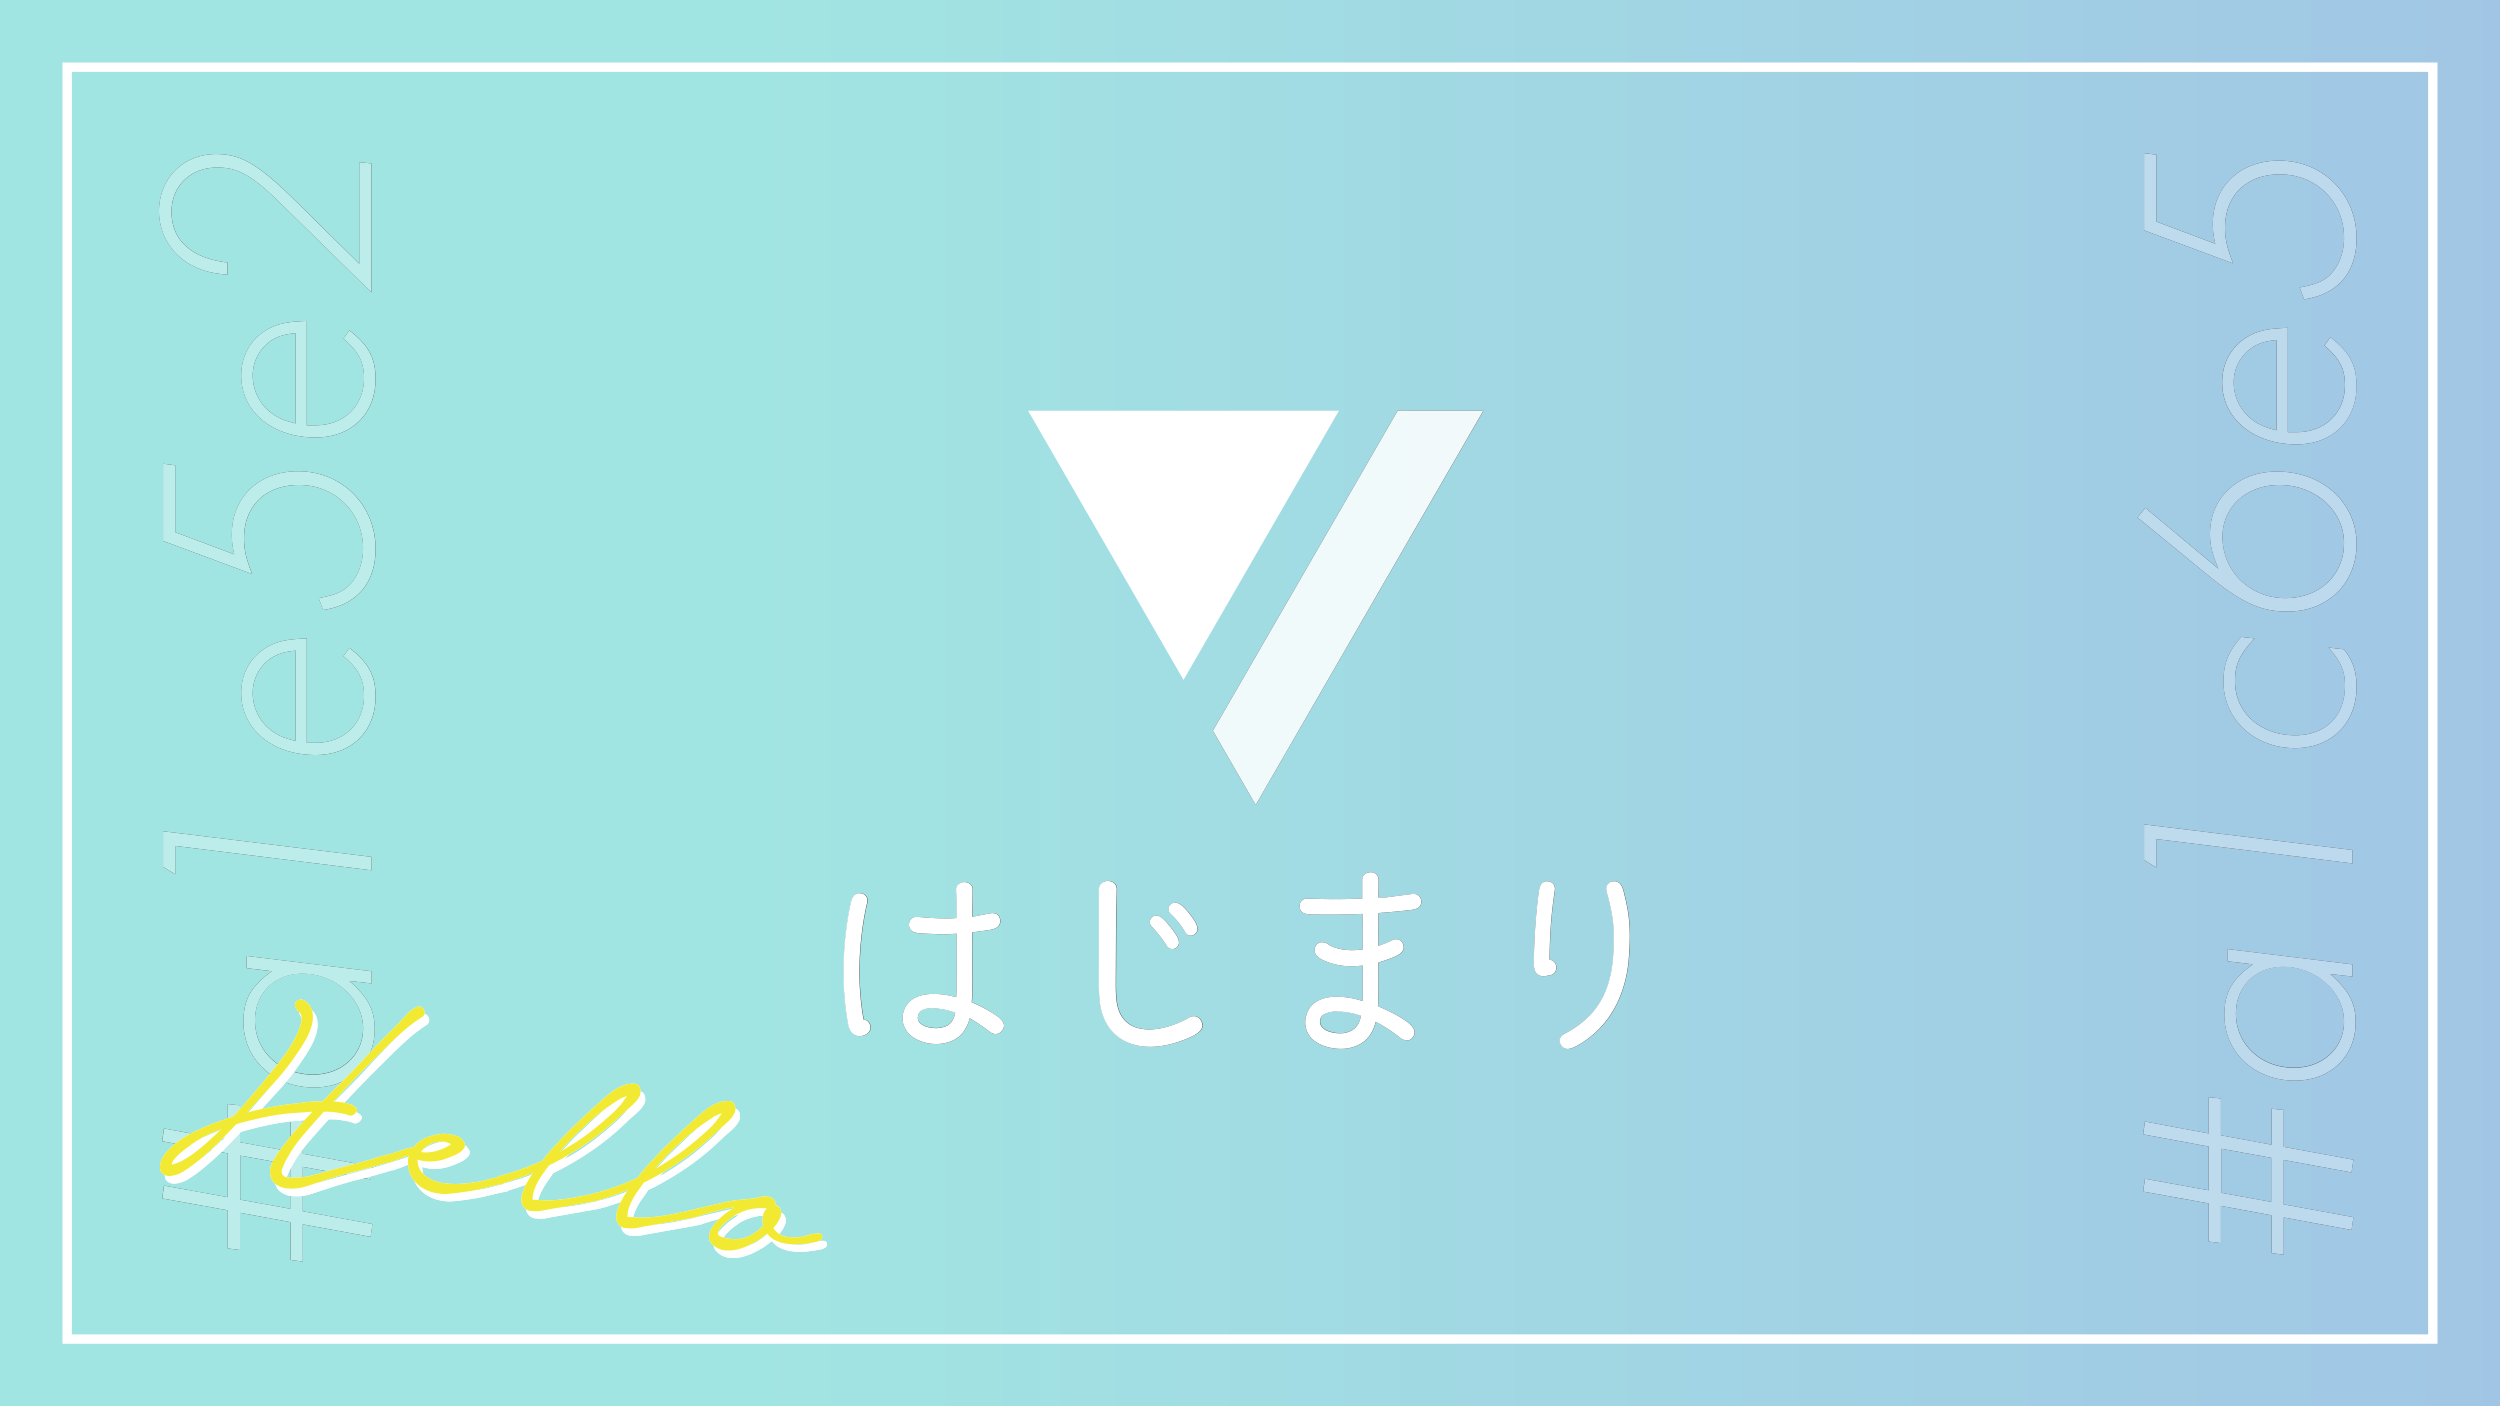 <svg xmlns="http://www.w3.org/2000/svg" xmlns:xlink="http://www.w3.org/1999/xlink" viewBox="0 0 1600 900"><rect x="0" y="0" width="1600" height="900" fill="#333333" stroke="none"/><defs><linearGradient id="b" x2="1" gradientTransform="matrix(1600 0 0 -1600 0 450)" gradientUnits="userSpaceOnUse"><stop offset="0" stop-color="#a1e5e2"/><stop offset=".3" stop-color="#a1e5e2"/><stop offset="1" stop-color="#a1c6e5"/></linearGradient><linearGradient id="a" x2="1" gradientTransform="matrix(1600 0 0 -1600 0 453)" gradientUnits="userSpaceOnUse"><stop offset="0" stop-color="#bdedeb"/><stop offset=".3" stop-color="#bdedeb"/><stop offset="1" stop-color="#bdd7ed"/></linearGradient><linearGradient id="c" x2="1" gradientTransform="matrix(1600 0 0 -1600 0 389.02)" gradientUnits="userSpaceOnUse"><stop offset="0" stop-color="#f1fbfb"/><stop offset=".3" stop-color="#f1fbfb"/><stop offset="1" stop-color="#f1f7fb"/></linearGradient><linearGradient id="d" gradientTransform="matrix(1600 0 0 -1600 0 450.5)" xlink:href="#a"/><linearGradient id="e" x2="1" gradientTransform="matrix(1600 0 0 -1600 0 614.78)" gradientUnits="userSpaceOnUse"><stop offset="0" stop-color="#fff"/><stop offset=".3" stop-color="#fff"/><stop offset="1" stop-color="#fff"/></linearGradient></defs><title>1</title><path fill="url(#b)" d="M153.75 739.6v28.2l32 5.8v-28.2l-32-5.8m1267.82-4.4v28.2l32 5.8V741l-32-5.8M855.8 647.26h-1.3a18.15 18.15 0 0 0-6.49 1.55 5.43 5.43 0 0 0-2.12 8 10.26 10.26 0 0 0 5.23 3.39 21.06 21.06 0 0 0 6.5 1 14.41 14.41 0 0 0 7.9-2c3.53-2.26 4.8-5.37 5.51-9.18a47.37 47.37 0 0 0-15.23-2.85m-259.25-2c-4.3 0-7.86 1.06-8.78 4.09-1.28 4 1 6.07 4.51 7.49a19.08 19.08 0 0 0 6.59 1.13 16.36 16.36 0 0 0 7-1.42c3.39-1.69 4.8-4.94 5.51-8.47a48.23 48.23 0 0 0-14.8-2.82m-403-22.11c-17.8 0-30.4 12.4-30.4 30 0 19.6 16 34.6 37.2 34.6 18.4 0 32-12.6 32-29.6 0-18.8-18-35-38.8-35m1267.82-4.4c-17.8 0-30.4 12.4-30.4 30 0 19.6 16 34.6 37.2 34.6 18.4 0 32-12.6 32-29.6 0-18.8-18-35-38.8-35M189.15 416.4c-7.4.8-11 2-15 4.4a26.75 26.75 0 0 0-12.4 22.8 30 30 0 0 0 11 23.2c4.6 3.6 8.4 5.4 16.4 7.4v-57.8m1269.62-106c-21 0-36.39 14-36.39 33.2 0 22 17.59 39.2 40.19 39.2 22 0 37.6-14.8 37.6-35.2 0-20.8-18.4-37.2-41.4-37.2m-1.8-92.8c-7.4.8-11 2-15 4.4a26.75 26.75 0 0 0-12.4 22.8 30 30 0 0 0 11 23.2c4.6 3.6 8.4 5.4 16.4 7.4v-57.8m-1267.82-4.4c-7.4.8-11 2-15 4.4a26.75 26.75 0 0 0-12.4 22.8 30 30 0 0 0 11 23.2c4.6 3.6 8.4 5.4 16.4 7.4v-57.8m-43.4 516.6v-23.2l7.8.8V731l32.4 6v-23l7.8.8v23.6l44.6 8.2-1.2 8.2-43.4-8v28.4l44.6 8.2-1.2 8.2-43.4-8v23.8l-7.8-1v-24.2l-32.4-6V800l-7.8-1v-24.4l-42-7.6 1.2-8.2 40.8 7.4v-28l-42-7.8 1.2-8.2 40.8 7.6m1267.82-4.4v-23.2l7.81.8v23.6l32.39 6v-23l7.8.8V734l44.6 8.2-1.2 8.2-43.4-8v28.4l44.6 8.2-1.2 8.2-43.4-8V803l-7.8-1v-24.2l-32.39-6v23.8l-7.81-1v-24.4l-42-7.6 1.2-8.2 40.79 7.4v-28l-42-7.8 1.2-8.2 40.79 7.6M201 696c-25.8 0-45.2-18-45.2-42 0-14.2 4.8-22.8 18.2-32.4l-16.2-2v-7.8l80 9.8v7.8l-14.2-1.6c12.2 10.8 16.2 18.6 16.2 31 0 21.8-16.2 37.2-38.8 37.2m1267.82-4.4c-25.8 0-45.2-18-45.2-42 0-14.2 4.8-22.8 18.2-32.4l-16.2-2v-7.8l80 9.8v7.8l-14.2-1.6c12.2 10.8 16.2 18.6 16.2 31 0 21.8-16.2 37.2-38.8 37.2m-718.58-84.2a4.13 4.13 0 0 1-3.62-2.19 77 77 0 0 0-9.32-12c-2-2.12-1.69-4.37-.14-5.93a4.17 4.17 0 0 1 3-1.33c3 0 6.13 3.75 8.9 7.26 4.38 5.51 7.91 10.45 3.53 13.56a4.71 4.71 0 0 1-2.31.64m11.87-8.58a4.13 4.13 0 0 1-3.63-2.37 49.66 49.66 0 0 0-9-11.3c-2.12-2-2-4.23-.57-5.93a4.37 4.37 0 0 1 3.23-1.55c3.2 0 6.62 3.79 9.34 7.34 4.09 5.09 7.34 10.45 2.68 13.28a4.26 4.26 0 0 1-2 .53m-212 64.32c-4.26 0-6.55-3.89-7.21-7.52-6.07-32.91-1.27-63.41 1.13-75.27.76-3.78 1.74-8.69 6.07-8.69a7.28 7.28 0 0 1 1.7.22c2.54.57 4 3 3.25 6.07-.15.43-9.32 36.15-2.26 74.56 4.94.42 6.07 7.34 1.41 9.6a9.64 9.64 0 0 1-4.09 1m55.34-75.32c2.34 0 4.66-.07 6.78-.26.14-11.3.14-6.64-.28-17.94-.07-3.41 2.61-5.06 5.29-5.06s5.3 1.62 5.3 4.78c0 7.48-.28 17.37-.28 17.37 2.12-.28 8.9-1.7 11.3-2.12a8.6 8.6 0 0 1 1.63-.17c2.66 0 4.51 1.47 4.86 3.84 1.13 6.21-5.51 6.78-9.6 7.34l-8.19 1.13c-.14 22.17.42 35.16-.28 44.77A90.14 90.14 0 0 1 636.2 649c3.39 2.12 9.46 6.35 4.52 11.3a4.66 4.66 0 0 1-3.44 1.5 6.37 6.37 0 0 1-3.76-1.36 124.74 124.74 0 0 0-12.85-8.76c-1.56 5.93-4.95 11.58-10.74 14.26a26.09 26.09 0 0 1-10.81 2.26 28 28 0 0 1-10.37-2c-9.74-3.82-12.7-12.29-10.3-19.21 2.69-8.17 10.65-10.86 19.21-10.86a55 55 0 0 1 14.39 2.11c.28-6.36.43-16.81.14-40.67-2.74.24-5.64.33-8.52.33-3.93 0-7.82-.17-11.25-.33-4.94-.28-11.29-.14-10.59-6.64a4.82 4.82 0 0 1 5.06-4.1h.31c2.07.11 10.28 1 18.21 1m382.41 36.94c-5.66 0-6.21-5.3-6.09-9.1a391.55 391.55 0 0 1 2.83-42.37c.53-4 .81-9.24 5.69-9.24a6.32 6.32 0 0 1 .94.07c2.69.42 4.38 2.54 4 5.64-2.12 14.41-3.11 24.57-3.39 44.48 5.5.43 5.93 8.9.42 9.89l-2.26.42a11.74 11.74 0 0 1-2.1.21m15.53 46.54c-1.77 0-3.35-.82-4.53-3.12s-.57-4.94 2.68-6.63c18.08-9.46 29-23.59 30.92-48.58 1.28-17.22.43-26.12-4.09-42.36-.85-3.11.56-5.65 3.25-6.35a7.34 7.34 0 0 1 1.77-.24c4.67 0 5.66 5.55 6.42 8.71 3.53 14.12 4.09 24.43 2.68 41.51-2 22.31-11.86 42.79-31.91 54.37-2.38 1.34-4.93 2.69-7.19 2.69m-267.1-1.36a38.7 38.7 0 0 1-4-.2c-15.25-1.56-26.55-11.3-28.38-29.52-.57-6.35-.57-12.14-.43-26.26V569.2c0-3.6 2.9-5.4 5.78-5.4s5.73 1.8 5.66 5.4c-.56 29.09-.42 18.21-.56 44.76 0 13.13-.29 19.35.28 25.13 1.13 12.71 7.91 18.79 18.64 19.63.81.07 1.62.11 2.45.11 9.2 0 19.55-4.09 25.51-7.59a6.33 6.33 0 0 1 3.13-.9 5 5 0 0 1 4.49 2.88c3.25 5.78-3.25 8.89-7.2 10.73-6.07 2.72-15.72 6-25.34 6m118.81-94.5c5.59 0 11.56-.11 16.81-.45v-11.87c0-3.25 2.62-4.88 5.23-4.88s5.22 1.63 5.22 4.88c0 4.23-.14 11.29-.14 11.29h4.24c2-.14 4-.56 17.65-2.26a6.44 6.44 0 0 1 .75 0 4.75 4.75 0 0 1 4.75 4.15c.57 5.65-5.08 5.93-9 6.35-4.8.57-12.29 1.27-18.36 1.7 0 3.1 0 6.92-.14 10.87 0 3.39.14 6.78.14 10.17a95.92 95.92 0 0 0 9-3.67 5.82 5.82 0 0 1 2.42-.56 4.5 4.5 0 0 1 4.21 2.81c2.26 5.37-3.1 7.49-6.77 9-3.25 1.27-6.36 2.26-8.9 3.11 0 11.58.14 20.76-.28 27.82 6.78 3.1 12.14 5.64 16.94 8.89 3.39 2.26 9.32 6.78 4.95 11.58a4.23 4.23 0 0 1-3.3 1.5 7.06 7.06 0 0 1-3.91-1.36 105.51 105.51 0 0 0-16.09-10.59c-1.7 6.64-4.66 11-9.46 14a25.19 25.19 0 0 1-13.09 3.38 31.93 31.93 0 0 1-9.81-1.57c-3.67-1.27-7.77-3.25-10.31-7.06-4.52-6.64-2.26-14.55 1-18.5 3.81-4.38 9.6-6.07 15.25-6.22H856a52.49 52.49 0 0 1 16 2.69c.29-6.5.15-15.82.15-22.74a52.27 52.27 0 0 1-6.91.46 42.12 42.12 0 0 1-18.37-3.84c-4.24-2-7.34-5.37-4.52-9.61a4.46 4.46 0 0 1 3.82-1.88 6.59 6.59 0 0 1 3.66 1.18c.36.35 5.56 3.9 15.53 3.9a47 47 0 0 0 6.79-.51c.14-14.27.14-10.31-.15-22.74-6.35.32-14.84.48-23 .48-2.72 0-5.4 0-7.94-.05-4-.15-9.46.14-9.32-5.79a4.64 4.64 0 0 1 4.94-4.38c3 .08 10.27.31 18.35.31M112.15 559.6l-7.8-4.8V532l133.4 16.4v8.6l-125.6-15.6v18.2M1380 555.2l-7.81-4.8v-22.8l133.4 16.4v8.6L1380 537v18.2m-1178-72c-27.6 0-47.6-16.6-47.6-39.6 0-14.6 8-26.4 21.4-31.8 5.2-2 10.4-2.8 20.6-3.2v66.8h5.6c18.2 0 31-12.4 31-30.2 0-10.4-3.6-17.2-13.2-25.2l3.8-5.4c12.4 9.6 16.8 17.8 16.8 31.2 0 22.4-15.6 37.4-38.4 37.4m1266.82-4.4c-26 0-45.8-18.4-45.8-42.6 0-11.4 3.2-19.4 11.4-28.6l8.6 1c-9.6 10-12.6 16.6-12.6 27.4 0 20 16.2 34.6 38.6 34.6 19.4 0 31.8-12.4 31.8-31.8 0-9.4-2.6-15.4-10.6-24.4l10 1.2c5.8 7.6 8 14.4 8 24 0 23.2-16 39.2-39.4 39.2m-49-114.8c-4-9.4-5.39-15-5.39-22.4 0-23.2 18-39.8 42.79-39.8 29.2 0 51 19.8 51 46.4 0 25.2-18.4 43.2-44.2 43.2-17 0-29-5.4-50.59-23L1368 331.2l5-6.2 46.79 39m-1258.44 3.4l-57-21.2v-49.4l7.8 1v42.8L150 354.8a48.77 48.77 0 0 1-1.6-12.8c0-23.8 17.4-40.4 42.4-40.4 28 0 49.6 21.6 49.6 49.6 0 22-12 36-33.6 39.2l-2.8-7.6c8-1.6 11.8-2.8 15.8-5.2 7.6-4.8 12.6-15.2 12.6-26.6 0-23-17.8-40.6-41-40.6-21.4 0-35.2 13.4-35.2 34.2 0 7.4 1.4 13 5.2 22.8m788-104.52L803.65 515.17l-27.42-47.49 118.25-204.8h54.83m520.46 21.52c-27.6 0-47.6-16.6-47.6-39.6 0-14.6 8-26.4 21.4-31.8 5.2-2 10.4-2.8 20.6-3.2v66.8h5.6c18.2 0 31-12.4 31-30.2 0-10.4-3.6-17.2-13.2-25.2l3.8-5.4c12.4 9.6 16.8 17.8 16.8 31.2 0 22.4-15.6 37.4-38.4 37.4M202 280c-27.6 0-47.6-16.6-47.6-39.6 0-14.6 8-26.4 21.4-31.8 5.2-2 10.4-2.8 20.6-3.2v66.8h5.6c18.2 0 31-12.4 31-30.2 0-10.4-3.6-17.2-13.2-25.2l3.8-5.4c12.4 9.6 16.8 17.8 16.8 31.2 0 22.4-15.6 37.4-38.4 37.4m-56.4-104.2c-9.8-.8-15.8-2.4-22.8-6a39 39 0 0 1-21-34.6c0-21 15.6-36.6 36.6-36.6 15.8 0 26.6 6.4 49.4 28.6l42.2 41.6v-65l7.8.8v82.6l-59.2-58c-17.2-16.8-26.4-22-39.4-22-17.2 0-29.4 11.8-29.4 28.4 0 18.2 13 29.8 35.8 32.4v7.8m1283.62-7.2l-57-21.2V98l7.81 1v42.8l37.79 14.2a48.77 48.77 0 0 1-1.6-12.8c0-23.8 17.4-40.4 42.4-40.4 28 0 49.6 21.6 49.6 49.6 0 22-12 36-33.6 39.2l-2.8-7.6c8-1.6 11.8-2.8 15.8-5.2 7.6-4.8 12.6-15.2 12.6-26.6 0-23-17.8-40.6-41-40.6-21.4 0-35.2 13.4-35.2 34.2 0 7.4 1.4 13 5.2 22.8M1600 0H0v900h1600V0"/><path fill="url(#a)" d="M185.75 773.6l-32-5.8v-28.2l32 5.8v28.2m-40-67v23.2L105 722.2l-1.2 8.2 42 7.8v28l-40.8-7.4-1.2 8.2 42 7.6V799l7.8 1v-23.8l32.4 6v24.2l7.8 1v-23.8l43.4 8 1.2-8.2-44.6-8.2v-28.4l43.4 8 1.2-8.2-44.6-8.2v-23.6l-7.8-.8v23l-32.4-6v-23.6l-7.8-.8m54.6-18.8c-21.2 0-37.2-15-37.2-34.6 0-17.6 12.6-30 30.4-30 20.8 0 38.8 16.2 38.8 35 0 17-13.6 29.6-32 29.6m-42.6-76v7.8l16.2 2c-13.4 9.6-18.2 18.2-18.2 32.4 0 24 19.4 42 45.2 42 22.6 0 38.8-15.4 38.8-37.2 0-12.4-4-20.2-16.2-31l14.2 1.6v-7.8l-80-9.8M104.35 532v22.8l7.8 4.8v-18.2l125.6 15.6v-8.6L104.35 532m84.8-57.8c-8-2-11.8-3.8-16.4-7.4a30 30 0 0 1-11-23.2 26.75 26.75 0 0 1 12.4-22.8c4-2.4 7.6-3.6 15-4.4v57.8m7.2-65.6c-10.2.4-15.4 1.2-20.6 3.2-13.4 5.4-21.4 17.2-21.4 31.8 0 23 20 39.6 47.6 39.6 22.8 0 38.4-15 38.4-37.4 0-13.4-4.4-21.6-16.8-31.2l-3.8 5.4c9.6 8 13.2 14.8 13.2 25.2 0 17.8-12.8 30.2-31 30.2h-5.6v-66.8m-92-111.8v49.4l57 21.2c-3.8-9.8-5.2-15.4-5.2-22.8 0-20.8 13.8-34.2 35.2-34.2 23.2 0 41 17.6 41 40.6 0 11.4-5 21.8-12.6 26.6-4 2.4-7.8 3.6-15.8 5.2l2.8 7.6c21.6-3.2 33.6-17.2 33.6-39.2 0-28-21.6-49.6-49.6-49.6-25 0-42.4 16.6-42.4 40.4a48.77 48.77 0 0 0 1.6 12.8l-37.8-14.2v-42.8l-7.8-1m84.8-25.8c-8-2-11.8-3.8-16.4-7.4a30 30 0 0 1-11-23.2 26.75 26.75 0 0 1 12.4-22.8c4-2.4 7.6-3.6 15-4.4V271m7.2-65.6c-10.2.4-15.4 1.2-20.6 3.2-13.4 5.4-21.4 17.2-21.4 31.8 0 23 20 39.6 47.6 39.6 22.8 0 38.4-15 38.4-37.4 0-13.4-4.4-21.6-16.8-31.2l-3.8 5.4c9.6 8 13.2 14.8 13.2 25.2 0 17.8-12.8 30.2-31 30.2h-5.6v-66.8m-58-106.8c-21 0-36.6 15.6-36.6 36.6a39 39 0 0 0 21 34.6c7 3.6 13 5.2 22.8 6V168c-22.8-2.6-35.8-14.2-35.8-32.4 0-16.6 12.2-28.4 29.4-28.4 13 0 22.2 5.2 39.4 22l59.2 58v-82.6l-7.8-.8v65l-42.2-41.6c-22.8-22.2-33.6-28.6-49.4-28.6"/><path fill="#fff" d="M1554 46v808H46V46h1508m6-6H40v820h1520z"/><path fill="url(#c)" d="M949.31 262.88h-54.83l-118.25 204.8 27.42 47.49 145.66-252.29"/><path fill="#fff" d="M856.91 262.88H657.99l99.46 172.27 99.46-172.27z"/><path fill="url(#d)" d="M1453.57 769.2l-32-5.8v-28.2l32 5.8v28.2m-40-67v23.2l-40.79-7.6-1.2 8.2 42 7.8v28l-40.79-7.4-1.2 8.2 42 7.6v24.4l7.81 1v-23.8l32.39 6V802l7.8 1v-23.8l43.4 8 1.2-8.2-44.6-8.2v-28.4l43.4 8 1.2-8.2-44.6-8.2v-23.6l-7.8-.8v23l-32.39-6V703l-7.81-.8m54.6-18.8c-21.2 0-37.2-15-37.2-34.6 0-17.6 12.6-30 30.4-30 20.8 0 38.8 16.2 38.8 35 0 17-13.6 29.6-32 29.6m-42.6-76v7.8l16.2 2c-13.4 9.6-18.2 18.2-18.2 32.4 0 24 19.4 42 45.2 42 22.6 0 38.8-15.4 38.8-37.2 0-12.4-4-20.2-16.2-31l14.2 1.6v-7.8l-80-9.8m-53.4-79.8v22.8l7.81 4.8V537l125.59 15.6V544l-133.4-16.4m62.2-120c-8.2 9.2-11.4 17.2-11.4 28.6 0 24.2 19.8 42.6 45.8 42.6 23.4 0 39.4-16 39.4-39.2 0-9.6-2.2-16.4-8-24l-10-1.2c8 9 10.6 15 10.6 24.4 0 19.4-12.4 31.8-31.8 31.8-22.4 0-38.6-14.6-38.6-34.6 0-10.8 3-17.4 12.6-27.4l-8.6-1m28.2-24.8c-22.6 0-40.19-17.2-40.19-39.2 0-19.2 15.39-33.2 36.39-33.2 23 0 41.4 16.4 41.4 37.2 0 20.4-15.6 35.2-37.6 35.2m-5.4-81c-24.8 0-42.79 16.6-42.79 39.8 0 7.4 1.39 13 5.39 22.4L1373 325l-5 6.2 45.4 37.2c21.59 17.6 33.59 23 50.59 23 25.8 0 44.2-18 44.2-43.2 0-26.6-21.8-46.4-51-46.4m-.2-26.4c-8-2-11.8-3.8-16.4-7.4a30 30 0 0 1-11-23.2A26.75 26.75 0 0 1 1442 222c4-2.4 7.6-3.6 15-4.4v57.8m7.2-65.6c-10.2.4-15.4 1.2-20.6 3.2-13.4 5.4-21.4 17.2-21.4 31.8 0 23 20 39.6 47.6 39.6 22.8 0 38.4-15 38.4-37.4 0-13.4-4.4-21.6-16.8-31.2l-3.8 5.4c9.6 8 13.2 14.8 13.2 25.2 0 17.8-12.8 30.2-31 30.2h-5.6v-66.8m-92-111.8v49.4l57 21.2c-3.8-9.8-5.2-15.4-5.2-22.8 0-20.8 13.8-34.2 35.2-34.2 23.2 0 41 17.6 41 40.6 0 11.4-5 21.8-12.6 26.6-4 2.4-7.8 3.6-15.8 5.2l2.8 7.6c21.6-3.2 33.6-17.2 33.6-39.2 0-28-21.6-49.6-49.6-49.6-25 0-42.4 16.6-42.4 40.4a48.77 48.77 0 0 0 1.6 12.8l-37.8-14.2V99l-7.81-1"/><path fill="url(#e)" d="M740.12 585.94a4.17 4.17 0 0 0-3 1.33c-1.55 1.56-1.83 3.81.14 5.93a77 77 0 0 1 9.32 12 4.13 4.13 0 0 0 3.62 2.19 4.71 4.71 0 0 0 2.31-.64c4.38-3.11.85-8-3.53-13.56-2.77-3.51-5.85-7.26-8.9-7.26m12-8.27a4.37 4.37 0 0 0-3.23 1.55c-1.41 1.7-1.55 4 .57 5.93a49.66 49.66 0 0 1 9 11.3 4.13 4.13 0 0 0 3.63 2.37 4.26 4.26 0 0 0 2-.53c4.66-2.83 1.41-8.19-2.68-13.28-2.72-3.55-6.14-7.34-9.34-7.34m-202.05-6c-4.33 0-5.31 4.91-6.07 8.69-2.4 11.86-7.2 42.36-1.13 75.27.66 3.63 2.95 7.52 7.21 7.52a9.64 9.64 0 0 0 4.09-1c4.66-2.26 3.53-9.18-1.41-9.6-7.06-38.41 2.11-74.13 2.26-74.56.7-3.1-.71-5.5-3.25-6.07a7.28 7.28 0 0 0-1.7-.22M598.87 658a19.08 19.08 0 0 1-6.59-1.13c-3.53-1.42-5.79-3.53-4.51-7.49.92-3 4.48-4.09 8.78-4.09a48.23 48.23 0 0 1 14.8 2.82c-.71 3.53-2.12 6.78-5.51 8.47a16.36 16.36 0 0 1-7 1.42m18.33-93.46c-2.68 0-5.36 1.65-5.29 5.06.42 11.3.42 6.64.28 17.94-2.12.19-4.44.26-6.78.26-7.93 0-16.14-.86-18.21-1h-.31a4.82 4.82 0 0 0-5.06 4.1c-.7 6.5 5.65 6.36 10.59 6.64 3.43.16 7.32.33 11.25.33 2.88 0 5.78-.09 8.52-.33.29 23.86.14 34.31-.14 40.67a55 55 0 0 0-14.39-2.11c-8.56 0-16.52 2.69-19.21 10.86-2.4 6.92.56 15.39 10.3 19.21a28 28 0 0 0 10.37 2 26.09 26.09 0 0 0 10.81-2.26c5.79-2.68 9.18-8.33 10.74-14.26a124.74 124.74 0 0 1 12.85 8.76 6.37 6.37 0 0 0 3.76 1.36 4.66 4.66 0 0 0 3.44-1.5c4.94-4.95-1.13-9.18-4.52-11.3a90.14 90.14 0 0 0-14.26-7.48c.7-9.61.14-22.6.28-44.77l8.19-1.13c4.09-.56 10.73-1.13 9.6-7.34-.35-2.37-2.2-3.84-4.86-3.84a8.6 8.6 0 0 0-1.63.17c-2.4.42-9.18 1.84-11.3 2.12 0 0 .28-9.89.28-17.37 0-3.16-2.65-4.78-5.3-4.78m373-.51c-4.88 0-5.16 5.25-5.69 9.24a391.55 391.55 0 0 0-2.83 42.37c-.12 3.8.43 9.1 6.09 9.1a11.74 11.74 0 0 0 2.1-.21l2.26-.42c5.51-1 5.08-9.46-.42-9.89.28-19.91 1.27-30.07 3.39-44.48.42-3.1-1.27-5.22-4-5.64a6.32 6.32 0 0 0-.94-.07m43.1 0a7.34 7.34 0 0 0-1.77.24c-2.69.7-4.1 3.24-3.25 6.35 4.52 16.24 5.37 25.14 4.09 42.36-2 25-12.84 39.12-30.92 48.58-3.25 1.69-3.81 4.37-2.68 6.63s2.76 3.12 4.53 3.12c2.26 0 4.81-1.35 7.19-2.69 20-11.58 29.93-32.06 31.91-54.37 1.41-17.08.85-27.39-2.68-41.51-.76-3.16-1.75-8.71-6.42-8.71m-324.16-.22c-2.88 0-5.78 1.8-5.78 5.4V614c-.14 14.12-.14 19.91.43 26.26 1.83 18.22 13.13 28 28.38 29.52a38.7 38.7 0 0 0 4 .2c9.62 0 19.27-3.27 25.34-6 3.95-1.84 10.45-5 7.2-10.73a5 5 0 0 0-4.49-2.88 6.33 6.33 0 0 0-3.13.9c-6 3.5-16.31 7.59-25.51 7.59-.83 0-1.64 0-2.45-.11-10.73-.84-17.51-6.92-18.64-19.63-.57-5.78-.28-12-.28-25.13.14-26.55 0-15.67.56-44.76.07-3.6-2.79-5.4-5.66-5.4m148.43 97.49a21.06 21.06 0 0 1-6.5-1 10.26 10.26 0 0 1-5.23-3.39 5.43 5.43 0 0 1 2.12-8 18.15 18.15 0 0 1 6.49-1.55h1.3a47.37 47.37 0 0 1 15.35 2.73c-.71 3.81-2 6.92-5.51 9.18a14.41 14.41 0 0 1-7.9 2m19.48-103c-2.61 0-5.23 1.63-5.23 4.88V575c-5.25.34-11.22.45-16.81.45-8.08 0-15.34-.23-18.35-.31a4.64 4.64 0 0 0-4.94 4.38c-.14 5.93 5.37 5.64 9.32 5.79 2.54 0 5.22.05 7.94.05 8.14 0 16.63-.16 23-.48.29 12.43.29 8.47.15 22.74a47 47 0 0 1-6.79.51c-10 0-15.17-3.55-15.53-3.9a6.59 6.59 0 0 0-3.66-1.18 4.46 4.46 0 0 0-3.82 1.88c-2.82 4.24.28 7.63 4.52 9.61a42.12 42.12 0 0 0 18.37 3.84 52.27 52.27 0 0 0 6.91-.46c0 6.92.14 16.24-.15 22.74a52.49 52.49 0 0 0-16-2.74h-1.87c-5.65.15-11.44 1.84-15.25 6.22-3.25 4-5.51 11.86-1 18.5 2.54 3.81 6.64 5.79 10.31 7.06a31.93 31.93 0 0 0 9.81 1.57 25.19 25.19 0 0 0 13-3.37c4.8-3 7.76-7.34 9.46-14a105.51 105.51 0 0 1 16.09 10.59 7.06 7.06 0 0 0 3.91 1.36 4.23 4.23 0 0 0 3.3-1.5c4.37-4.8-1.56-9.32-4.95-11.58-4.8-3.25-10.16-5.79-16.94-8.89.42-7.06.28-16.24.28-27.82 2.54-.85 5.65-1.84 8.9-3.11 3.67-1.55 9-3.67 6.77-9a4.5 4.5 0 0 0-4.21-2.81 5.82 5.82 0 0 0-2.42.56 95.92 95.92 0 0 1-9 3.67c0-3.39-.14-6.78-.14-10.17.14-3.95.14-7.77.14-10.87 6.07-.43 13.56-1.13 18.36-1.7 4-.42 9.6-.7 9-6.35a4.75 4.75 0 0 0-4.75-4.15 6.44 6.44 0 0 0-.75 0c-13.7 1.7-15.68 2.12-17.65 2.26h-4.24s.14-7.06.14-11.29c0-3.25-2.61-4.88-5.22-4.88"/><path fill="#fff" d="M482.89 778.78a31.63 31.63 0 0 1 10.88-.59 8.57 8.57 0 0 0-2.53 5.09 17.91 17.91 0 0 0 .09 6 14.86 14.86 0 0 1-3.08 2.86l-3.66 2.54a21 21 0 0 1-9.64 3.16 26 26 0 0 1-10.3-1.45q-2.82-.93-2.11-3a11.63 11.63 0 0 1 2.8-4.29A36.28 36.28 0 0 1 470 785c1.73-1.25 2.91-2.1 3.56-2.55a36.26 36.26 0 0 1 9.33-3.67zm-38.19.54a2.63 2.63 0 0 0-1.82 1.81 2.64 2.64 0 0 0 2.73 3.16 13.63 13.63 0 0 0 2.55-.5c.9-.26 1.8-.56 2.72-.89s1.67-.59 2.27-.76q5-1.46 9.88-2.69t10-2l-4.64 3.22a45.52 45.52 0 0 0-5.27 4.37 27 27 0 0 0-4.68 5.77 10.83 10.83 0 0 0-1.66 6.21q.18 3.12 4 5.73a13.6 13.6 0 0 0 6.83 2.31 23.92 23.92 0 0 0 7.49-.67 37.12 37.12 0 0 0 7.2-2.64 68.64 68.64 0 0 0 6.4-3.53l5.41-3.93a12.81 12.81 0 0 0 4.79 4.18 22.65 22.65 0 0 0 6.23 2.09 38.14 38.14 0 0 0 6.83.6 48.38 48.38 0 0 0 6.8-.48l2.63-.37a57.4 57.4 0 0 0 3.86-.69 7.8 7.8 0 0 0 3.13-1.35 2.35 2.35 0 0 0 .71-2.76q-.39-1.35-2.31-1.38a18.85 18.85 0 0 0-4.25.51q-2.34.54-4.59 1.2a14.1 14.1 0 0 1-3.33.67 32.84 32.84 0 0 1-7.66-.1 12.38 12.38 0 0 1-6.95-3.21 10 10 0 0 1-2.11-2.52 22.48 22.48 0 0 0 4.41-6.67 6.65 6.65 0 0 0-.69-6.74 4 4 0 0 0-2.75-1.35 3.12 3.12 0 0 0-.63-3.53 7.66 7.66 0 0 0-5.85-1.91 26.06 26.06 0 0 0-6.4 1.18c-2.91.33-5.91.64-9 .93a85.14 85.14 0 0 0-9.1 1.33zm-18.1-29c-1.53.93-3 1.77-4.41 2.51q2.46-3 5.11-5.8t5.52-5.72q5.13-4.83 10.23-9.35a111.72 111.72 0 0 1 10.7-8.4c1.3-.9 3-2 5-3.37a22.8 22.8 0 0 1 6.19-2.93 26 26 0 0 1-2 2.94 26.61 26.61 0 0 0-1.71 2.36 71.37 71.37 0 0 1-8.82 8.64A161.66 161.66 0 0 1 431 747.61zm-44.31 20.78a3.26 3.26 0 0 0 3.16 2 164 164 0 0 0 19.6-6.9 73.76 73.76 0 0 0-5.51 9.24 26.85 26.85 0 0 0-1.71 4.7 11.93 11.93 0 0 0-.34 4.85 7 7 0 0 0 1.94 4 6.82 6.82 0 0 0 4.79 1.83 22 22 0 0 0 7.1-.31q3.54-.75 7.28-1.35l25.58-4.54a13.58 13.58 0 0 0 3.45-1.4c1.27-.69 1.24-1.73-.07-3.11a3.8 3.8 0 0 0-4-.5 17.3 17.3 0 0 1-4.22.94q-6.24 1.43-12.6 2.41A94.73 94.73 0 0 1 414 784a6.22 6.22 0 0 1-1.91 0 72.603 72.603 0 0 0-7.4-.39 15.72 15.72 0 0 1 .82-5.71A35.23 35.23 0 0 1 408 772a48.57 48.57 0 0 1 3.45-5.45q1.85-2.55 3.33-4.84a196.35 196.35 0 0 0 25.43-14.91 169 169 0 0 0 22.48-18.65q1.29-1.26 3.3-2.92a47.87 47.87 0 0 0 3.85-3.57 18.74 18.74 0 0 0 2.95-3.94 6.69 6.69 0 0 0 .71-4.46c-.41-2.49-1.74-3.77-4-3.82a17.33 17.33 0 0 0-5.89.74 31.56 31.56 0 0 0-9.62 5.4q-4.39 3.58-8.23 7.15-4.59 4.08-9 8.3t-8.76 8.33q-4.24 4.56-8.73 9.3a115.29 115.29 0 0 0-8.43 10q-6.74 3-13.37 5.47a132.69 132.69 0 0 1-13.47 4.18c-1.84.52-2.39 1.46-1.71 2.79zm-16.43-31.79c-1.52.94-3 1.77-4.4 2.51q2.46-3 5.11-5.79c1.76-1.89 3.6-3.79 5.51-5.72q5.15-4.83 10.23-9.35a114.72 114.72 0 0 1 10.7-8.41q2-1.35 5-3.36a22.83 22.83 0 0 1 6.19-2.94 27.38 27.38 0 0 1-2 2.94 28.16 28.16 0 0 0-1.71 2.36 71.37 71.37 0 0 1-8.82 8.64 163.36 163.36 0 0 1-21.37 16.41zm-44.31 20.77a3.27 3.27 0 0 0 3.17 2 160.54 160.54 0 0 0 19.6-6.9 73.86 73.86 0 0 0-5.52 9.24 27 27 0 0 0-1.7 4.71 12.08 12.08 0 0 0-.35 4.84 7 7 0 0 0 1.95 4 6.8 6.8 0 0 0 4.79 1.83 21.49 21.49 0 0 0 7.1-.31q3.54-.73 7.28-1.35l25.58-4.53a14.12 14.12 0 0 0 3.45-1.4c1.26-.7 1.24-1.73-.08-3.11a3.76 3.76 0 0 0-4-.51 17.4 17.4 0 0 1-4.22.94q-6.24 1.44-12.6 2.41a94.75 94.75 0 0 1-12.79 1.1 6.07 6.07 0 0 1-1.92 0c-1-.1-2-.19-3.15-.25s-2.68-.13-4.24-.13a15.8 15.8 0 0 1 .82-5.72 33.54 33.54 0 0 1 2.55-5.83 51.12 51.12 0 0 1 3.44-5.46c1.23-1.69 2.34-3.31 3.34-4.83a196.3 196.3 0 0 0 25.42-14.92A167.64 167.64 0 0 0 402 717.17c.86-.84 2-1.81 3.31-2.93a46 46 0 0 0 3.85-3.57 18.83 18.83 0 0 0 3-3.94 6.68 6.68 0 0 0 .7-4.46c-.4-2.49-1.74-3.76-4-3.82a17.28 17.28 0 0 0-5.89.75 31.19 31.19 0 0 0-9.63 5.4q-4.38 3.58-8.23 7.15-4.57 4.08-9 8.29t-8.77 8.33q-4.24 4.57-8.73 9.3a112.13 112.13 0 0 0-8.42 10q-6.75 3-13.37 5.47a132.06 132.06 0 0 1-13.56 4.15q-2.73.8-1.71 2.79zm-45.7-21.52a16.39 16.39 0 0 1 4.81-2.43 16.56 16.56 0 0 1 5.47-.72 12 12 0 0 1 5.57 1.65 30.63 30.63 0 0 1-9.21 4.31 24.27 24.27 0 0 1-10.06.73 13.23 13.23 0 0 1 3.42-3.54zm-27.22 7.12a2.41 2.41 0 0 0 .73 2.48 2.84 2.84 0 0 0 3.32.5 15.77 15.77 0 0 1 3-1.07l4.25-1.68a41.78 41.78 0 0 1 4.87-1.57 6.76 6.76 0 0 0-.66 3.08c0 1.14 0 2.29.12 3.44A16.59 16.59 0 0 0 267 759a21 21 0 0 0 5.7 5.63 24.78 24.78 0 0 0 7.52 3.28 31.4 31.4 0 0 0 8.46 1 179.1 179.1 0 0 0 19.92-2.79l11.15-2.67c1-.24 2.22-.45 3.53-.64a5.36 5.36 0 0 0 3.31-1.75c1-1.09 1.11-2 .18-2.74a4 4 0 0 0-2.93-1q-2 .69-4.38 1.23c-1.56.35-3.09.75-4.59 1.19a91 91 0 0 1-9.95 1.93 92.93 92.93 0 0 1-10.18.82 61.92 61.92 0 0 1-7.9-.58 24.88 24.88 0 0 1-8-2.41 18.33 18.33 0 0 1-6.16-4.85 11.8 11.8 0 0 1-2.44-7.7l.82.15a26.7 26.7 0 0 0 9.12.91 30 30 0 0 0 8.78-1.93c.76-.29 1.95-.74 3.56-1.38a24.94 24.94 0 0 0 4.46-2.28 9.85 9.85 0 0 0 3.12-3.07 3.28 3.28 0 0 0-.08-3.64 8.34 8.34 0 0 0-5.33-4.17 27.85 27.85 0 0 0-6.72-1.21 31.78 31.78 0 0 0-11.26 2.11 21.41 21.41 0 0 0-9.05 6.37 68.11 68.11 0 0 0-8.87 2.44q-4.44 1.54-8.5 2.73a2 2 0 0 0-1.66 1.7zM134.19 732q5-2.51 10.32-4.53l-2.35 2.35c-1.72 1.68-3.78 3.58-6.15 5.71s-4.86 4.21-7.43 6.23a62.91 62.91 0 0 1-8 5.37 25.27 25.27 0 0 1-7.69 3 7.65 7.65 0 0 1 1.83-3.62 33.25 33.25 0 0 1 3.27-3.35q1.78-1.59 3.64-3t3.06-2.22a57.16 57.16 0 0 1 9.5-5.94zm140.41-78.27a4.3 4.3 0 0 0-.28-2.61 3.89 3.89 0 0 0-1.7-1.8 3.29 3.29 0 0 0-2.76-.07 20.15 20.15 0 0 0-6.8 5.16c-2.23 2.45-4.21 4.57-6 6.39q-6.48 6.3-12.81 12.93T231.87 687q-5.53 5.82-11.14 11.42t-11.35 11.39a74.86 74.86 0 0 0-15.13 1.09q-8.48.82-16.64 2.32t-16.45 3.63q8.85-9.91 16.94-18.69a153.63 153.63 0 0 0 14.84-18.86q2.28-3.21 5.05-7.83a44.6 44.6 0 0 0 4.27-9.47 19.63 19.63 0 0 0 .74-9.36 11.1 11.1 0 0 0-5.36-7.48 3.41 3.41 0 0 0-2.67-.59 4.4 4.4 0 0 0-2.24 1.19 3.57 3.57 0 0 0-1 2.26 3.42 3.42 0 0 0 .91 2.62q1.59 1.78 2.58 2.82c.66.69.88 2 .67 4a12.15 12.15 0 0 1-.81 4.44c-.54 1.4-1.08 2.83-1.63 4.29a91.46 91.46 0 0 1-11 17.64q-6.49 8.22-13.07 16.2-4.32 5-8.39 9.78t-8.56 9.55l-5.93 2.12q-5 1.65-10.41 3.87t-10.6 4.91a65 65 0 0 0-9.77 6.23 38.12 38.12 0 0 0-7.73 7.88 14.51 14.51 0 0 0-2.08 4.42 10.69 10.69 0 0 0-.35 4.31 4.82 4.82 0 0 0 1.87 3.22 7.46 7.46 0 0 0 4.8 1.19 20.87 20.87 0 0 0 8.79-3.2q4-2.6 7.48-5.37a175.85 175.85 0 0 0 13.34-11.77q6.36-6.21 12.45-12.78 8.12-2.37 16.44-4.17a150.43 150.43 0 0 1 16.59-2.64c2.61-.24 5.2-.45 7.8-.62s5.25-.36 8-.57q-5.27 5.44-10.26 11.26t-9.55 12a66.57 66.57 0 0 0-5.45 8.29 13.43 13.43 0 0 0-1.64 9.63 9.07 9.07 0 0 0 4 5.63 13.69 13.69 0 0 0 6.73 2.29 30.12 30.12 0 0 0 12.76-1.53q6.69-2.21 12.59-4.12 9.74-3.13 19.68-5.6t19.9-5.57a2.15 2.15 0 0 0 1.61-1.84 2.23 2.23 0 0 0-.66-2.25 1.84 1.84 0 0 0-2-.69c-.76.22-1.5.41-2.24.56l-11.06 3.33-22.42 6q-5.87 1.71-11.35 3.17a51.29 51.29 0 0 1-11.5 1.65c-1.29 0-2.85 0-4.68-.11a4.5 4.5 0 0 1-3.88-2.09 4.69 4.69 0 0 1 .17-3.91c.63-1.53 1.19-2.81 1.66-3.86a88.74 88.74 0 0 1 11.27-16.84q6.66-7.86 13.56-15.36a36.61 36.61 0 0 1 5.63.17q2.82.3 6.54 1a18.21 18.21 0 0 1 3.54 1.07 3.43 3.43 0 0 0 3.64-.62q2.75-2.28 1.55-3.88a8 8 0 0 0-4-2.54 30.41 30.41 0 0 0-6-1.32 32.48 32.48 0 0 0-4.11-.31.44.44 0 0 0-.33 0 .38.38 0 0 1-.32.05q7.46-8.25 15.21-16.23t15.51-15.54q6-6.15 12.41-11.94A101.48 101.48 0 0 1 272.91 656a3.2 3.2 0 0 0 1.69-2.27z"/><path fill="#fff" d="M482.89 778.78a31.63 31.63 0 0 1 10.88-.59 8.57 8.57 0 0 0-2.53 5.09 17.91 17.91 0 0 0 .09 6 14.86 14.86 0 0 1-3.08 2.86l-3.66 2.54a21 21 0 0 1-9.64 3.16 26 26 0 0 1-10.3-1.45q-2.82-.93-2.11-3a11.63 11.63 0 0 1 2.8-4.29A36.28 36.28 0 0 1 470 785c1.73-1.25 2.91-2.1 3.56-2.55a36.26 36.26 0 0 1 9.33-3.67zm-38.19.54a2.63 2.63 0 0 0-1.82 1.81 2.64 2.64 0 0 0 2.73 3.16 13.63 13.63 0 0 0 2.55-.5c.9-.26 1.8-.56 2.72-.89s1.67-.59 2.27-.76q5-1.46 9.88-2.69t10-2l-4.64 3.22a45.52 45.52 0 0 0-5.27 4.37 27 27 0 0 0-4.68 5.77 10.83 10.83 0 0 0-1.66 6.21q.18 3.12 4 5.73a13.6 13.6 0 0 0 6.83 2.31 23.92 23.92 0 0 0 7.49-.67 37.12 37.12 0 0 0 7.2-2.64 68.64 68.64 0 0 0 6.4-3.53l5.41-3.93a12.81 12.81 0 0 0 4.79 4.18 22.65 22.65 0 0 0 6.23 2.09 38.14 38.14 0 0 0 6.83.6 48.38 48.38 0 0 0 6.8-.48l2.63-.37a57.4 57.4 0 0 0 3.86-.69 7.8 7.8 0 0 0 3.13-1.35 2.35 2.35 0 0 0 .71-2.76q-.39-1.35-2.31-1.38a18.85 18.85 0 0 0-4.25.51q-2.34.54-4.59 1.2a14.1 14.1 0 0 1-3.33.67 32.84 32.84 0 0 1-7.66-.1 12.38 12.38 0 0 1-6.95-3.21 10 10 0 0 1-2.11-2.52 22.48 22.48 0 0 0 4.41-6.67 6.65 6.65 0 0 0-.69-6.74 4 4 0 0 0-2.75-1.35 3.12 3.12 0 0 0-.63-3.53 7.66 7.66 0 0 0-5.85-1.91 26.06 26.06 0 0 0-6.4 1.18c-2.91.33-5.91.64-9 .93a85.14 85.14 0 0 0-9.1 1.33zm-18.1-29c-1.53.93-3 1.77-4.41 2.51q2.46-3 5.11-5.8t5.52-5.72q5.13-4.83 10.23-9.35a111.72 111.72 0 0 1 10.7-8.4c1.3-.9 3-2 5-3.37a22.8 22.8 0 0 1 6.19-2.93 26 26 0 0 1-2 2.94 26.61 26.61 0 0 0-1.71 2.36 71.37 71.37 0 0 1-8.82 8.64A161.66 161.66 0 0 1 431 747.61zm-44.31 20.78a3.26 3.26 0 0 0 3.16 2 164 164 0 0 0 19.6-6.9 73.76 73.76 0 0 0-5.51 9.24 26.85 26.85 0 0 0-1.71 4.7 11.93 11.93 0 0 0-.34 4.85 7 7 0 0 0 1.94 4 6.82 6.82 0 0 0 4.79 1.83 22 22 0 0 0 7.1-.31q3.54-.75 7.28-1.35l25.58-4.54a13.58 13.58 0 0 0 3.45-1.4c1.27-.69 1.24-1.73-.07-3.11a3.8 3.8 0 0 0-4-.5 17.3 17.3 0 0 1-4.22.94q-6.24 1.43-12.6 2.41A94.73 94.73 0 0 1 414 784a6.22 6.22 0 0 1-1.91 0 72.603 72.603 0 0 0-7.4-.39 15.72 15.72 0 0 1 .82-5.71A35.23 35.23 0 0 1 408 772a48.57 48.57 0 0 1 3.45-5.45q1.85-2.55 3.33-4.84a196.35 196.35 0 0 0 25.43-14.91 169 169 0 0 0 22.48-18.65q1.29-1.26 3.3-2.92a47.87 47.87 0 0 0 3.85-3.57 18.74 18.74 0 0 0 2.95-3.94 6.69 6.69 0 0 0 .71-4.46c-.41-2.49-1.74-3.77-4-3.82a17.33 17.33 0 0 0-5.89.74 31.56 31.56 0 0 0-9.62 5.4q-4.39 3.58-8.23 7.15-4.59 4.08-9 8.3t-8.76 8.33q-4.24 4.56-8.73 9.3a115.29 115.29 0 0 0-8.43 10q-6.74 3-13.37 5.47a132.69 132.69 0 0 1-13.47 4.18c-1.84.52-2.39 1.46-1.71 2.79zm-16.43-31.79c-1.52.94-3 1.77-4.4 2.51q2.46-3 5.11-5.79c1.76-1.89 3.6-3.79 5.51-5.72q5.15-4.83 10.23-9.35a114.72 114.72 0 0 1 10.7-8.41q2-1.35 5-3.36a22.83 22.83 0 0 1 6.19-2.94 27.38 27.38 0 0 1-2 2.94 28.16 28.16 0 0 0-1.71 2.36 71.37 71.37 0 0 1-8.82 8.64 163.36 163.36 0 0 1-21.37 16.41zm-44.31 20.77a3.27 3.27 0 0 0 3.17 2 160.54 160.54 0 0 0 19.6-6.9 73.86 73.86 0 0 0-5.52 9.24 27 27 0 0 0-1.7 4.71 12.08 12.08 0 0 0-.35 4.84 7 7 0 0 0 1.95 4 6.8 6.8 0 0 0 4.79 1.83 21.49 21.49 0 0 0 7.1-.31q3.54-.73 7.28-1.35l25.58-4.53a14.12 14.12 0 0 0 3.45-1.4c1.26-.7 1.24-1.73-.08-3.11a3.76 3.76 0 0 0-4-.51 17.4 17.4 0 0 1-4.22.94q-6.24 1.44-12.6 2.41a94.75 94.75 0 0 1-12.79 1.1 6.07 6.07 0 0 1-1.92 0c-1-.1-2-.19-3.15-.25s-2.68-.13-4.24-.13a15.8 15.8 0 0 1 .82-5.72 33.54 33.54 0 0 1 2.55-5.83 51.12 51.12 0 0 1 3.44-5.46c1.23-1.69 2.34-3.31 3.34-4.83a196.3 196.3 0 0 0 25.42-14.92A167.64 167.64 0 0 0 402 717.17c.86-.84 2-1.81 3.31-2.93a46 46 0 0 0 3.85-3.57 18.83 18.83 0 0 0 3-3.94 6.68 6.68 0 0 0 .7-4.46c-.4-2.49-1.74-3.76-4-3.82a17.28 17.28 0 0 0-5.89.75 31.19 31.19 0 0 0-9.63 5.4q-4.38 3.58-8.23 7.15-4.57 4.08-9 8.29t-8.77 8.33q-4.24 4.57-8.73 9.3a112.13 112.13 0 0 0-8.42 10q-6.75 3-13.37 5.47a132.06 132.06 0 0 1-13.56 4.15q-2.73.8-1.71 2.79zm-45.7-21.52a16.39 16.39 0 0 1 4.81-2.43 16.56 16.56 0 0 1 5.47-.72 12 12 0 0 1 5.57 1.65 30.63 30.63 0 0 1-9.21 4.31 24.27 24.27 0 0 1-10.06.73 13.23 13.23 0 0 1 3.42-3.54zm-27.22 7.12a2.41 2.41 0 0 0 .73 2.48 2.84 2.84 0 0 0 3.32.5 15.77 15.77 0 0 1 3-1.07l4.25-1.68a41.78 41.78 0 0 1 4.87-1.57 6.76 6.76 0 0 0-.66 3.08c0 1.14 0 2.29.12 3.44A16.59 16.59 0 0 0 267 759a21 21 0 0 0 5.7 5.63 24.78 24.78 0 0 0 7.52 3.28 31.4 31.4 0 0 0 8.46 1 179.1 179.1 0 0 0 19.92-2.79l11.15-2.67c1-.24 2.22-.45 3.53-.64a5.36 5.36 0 0 0 3.31-1.75c1-1.09 1.11-2 .18-2.74a4 4 0 0 0-2.93-1q-2 .69-4.38 1.23c-1.56.35-3.09.75-4.59 1.19a91 91 0 0 1-9.95 1.93 92.93 92.93 0 0 1-10.18.82 61.92 61.92 0 0 1-7.9-.58 24.88 24.88 0 0 1-8-2.41 18.33 18.33 0 0 1-6.16-4.85 11.8 11.8 0 0 1-2.44-7.7l.82.15a26.7 26.7 0 0 0 9.12.91 30 30 0 0 0 8.78-1.93c.76-.29 1.95-.74 3.56-1.38a24.94 24.94 0 0 0 4.46-2.28 9.85 9.85 0 0 0 3.12-3.07 3.28 3.28 0 0 0-.08-3.64 8.34 8.34 0 0 0-5.33-4.17 27.85 27.85 0 0 0-6.72-1.21 31.78 31.78 0 0 0-11.26 2.11 21.41 21.41 0 0 0-9.05 6.37 68.11 68.11 0 0 0-8.87 2.44q-4.44 1.54-8.5 2.73a2 2 0 0 0-1.66 1.7zM134.19 732q5-2.51 10.32-4.53l-2.35 2.35c-1.72 1.68-3.78 3.58-6.15 5.71s-4.86 4.21-7.43 6.23a62.91 62.91 0 0 1-8 5.37 25.27 25.27 0 0 1-7.69 3 7.65 7.65 0 0 1 1.83-3.62 33.25 33.25 0 0 1 3.27-3.35q1.78-1.59 3.64-3t3.06-2.22a57.16 57.16 0 0 1 9.5-5.94zm140.41-78.27a4.3 4.3 0 0 0-.28-2.61 3.89 3.89 0 0 0-1.7-1.8 3.29 3.29 0 0 0-2.76-.07 20.15 20.15 0 0 0-6.8 5.16c-2.23 2.45-4.21 4.57-6 6.39q-6.48 6.3-12.81 12.93T231.87 687q-5.53 5.82-11.14 11.42t-11.35 11.39a74.86 74.86 0 0 0-15.13 1.09q-8.48.82-16.64 2.32t-16.45 3.63q8.85-9.91 16.94-18.69a153.63 153.63 0 0 0 14.84-18.86q2.28-3.21 5.05-7.83a44.6 44.6 0 0 0 4.27-9.47 19.63 19.63 0 0 0 .74-9.36 11.1 11.1 0 0 0-5.36-7.48 3.41 3.41 0 0 0-2.67-.59 4.4 4.4 0 0 0-2.24 1.19 3.57 3.57 0 0 0-1 2.26 3.42 3.42 0 0 0 .91 2.62q1.59 1.78 2.58 2.82c.66.69.88 2 .67 4a12.15 12.15 0 0 1-.81 4.44c-.54 1.4-1.08 2.83-1.63 4.29a91.46 91.46 0 0 1-11 17.64q-6.49 8.22-13.07 16.2-4.32 5-8.39 9.78t-8.56 9.55l-5.93 2.12q-5 1.65-10.41 3.87t-10.6 4.91a65 65 0 0 0-9.77 6.23 38.12 38.12 0 0 0-7.73 7.88 14.51 14.51 0 0 0-2.08 4.42 10.69 10.69 0 0 0-.35 4.31 4.82 4.82 0 0 0 1.87 3.22 7.46 7.46 0 0 0 4.8 1.19 20.87 20.87 0 0 0 8.79-3.2q4-2.6 7.48-5.37a175.85 175.85 0 0 0 13.34-11.77q6.36-6.21 12.45-12.78 8.12-2.37 16.44-4.17a150.43 150.43 0 0 1 16.59-2.64c2.61-.24 5.2-.45 7.8-.62s5.25-.36 8-.57q-5.27 5.44-10.26 11.26t-9.55 12a66.57 66.57 0 0 0-5.45 8.29 13.43 13.43 0 0 0-1.64 9.63 9.07 9.07 0 0 0 4 5.63 13.69 13.69 0 0 0 6.73 2.29 30.12 30.12 0 0 0 12.76-1.53q6.69-2.21 12.59-4.12 9.74-3.13 19.68-5.6t19.9-5.57a2.15 2.15 0 0 0 1.61-1.84 2.23 2.23 0 0 0-.66-2.25 1.84 1.84 0 0 0-2-.69c-.76.22-1.5.41-2.24.56l-11.06 3.33-22.42 6q-5.87 1.71-11.35 3.17a51.29 51.29 0 0 1-11.5 1.65c-1.29 0-2.85 0-4.68-.11a4.5 4.5 0 0 1-3.88-2.09 4.69 4.69 0 0 1 .17-3.91c.63-1.53 1.19-2.81 1.66-3.86a88.74 88.74 0 0 1 11.27-16.84q6.66-7.86 13.56-15.36a36.61 36.61 0 0 1 5.63.17q2.82.3 6.54 1a18.21 18.21 0 0 1 3.54 1.07 3.43 3.43 0 0 0 3.64-.62q2.75-2.28 1.55-3.88a8 8 0 0 0-4-2.54 30.41 30.41 0 0 0-6-1.32 32.48 32.48 0 0 0-4.11-.31.44.44 0 0 0-.33 0 .38.38 0 0 1-.32.05q7.46-8.25 15.21-16.23t15.51-15.54q6-6.15 12.41-11.94A101.48 101.48 0 0 1 272.91 656a3.2 3.2 0 0 0 1.69-2.27z"/><path fill="#fff" d="M479.89 774a31.39 31.39 0 0 1 10.88-.58 8.52 8.52 0 0 0-2.53 5.09 17.91 17.91 0 0 0 .09 6 14.81 14.81 0 0 1-3.08 2.85l-3.66 2.54A21 21 0 0 1 472 793a25.76 25.76 0 0 1-10.3-1.44q-2.82-.94-2.11-3a11.74 11.74 0 0 1 2.8-4.3 35.47 35.47 0 0 1 4.68-4.05c1.73-1.26 2.91-2.11 3.56-2.56a36.26 36.26 0 0 1 9.26-3.65zm-38.19.55a2.6 2.6 0 0 0-1.82 1.8 2.63 2.63 0 0 0 2.73 3.16 12.86 12.86 0 0 0 2.55-.5c.9-.26 1.8-.56 2.72-.89s1.67-.58 2.27-.76q5-1.45 9.88-2.69t10-2l-4.64 3.21a45.7 45.7 0 0 0-5.27 4.38 27 27 0 0 0-4.68 5.76 10.83 10.83 0 0 0-1.66 6.21q.18 3.14 4 5.74a13.69 13.69 0 0 0 6.83 2.3 23.62 23.62 0 0 0 7.49-.67 36.47 36.47 0 0 0 7.2-2.64 66.41 66.41 0 0 0 6.4-3.53l5.41-3.93a12.81 12.81 0 0 0 4.79 4.18 22.65 22.65 0 0 0 6.23 2.09 38.14 38.14 0 0 0 6.83.6 46.92 46.92 0 0 0 6.8-.48l2.63-.37a57.4 57.4 0 0 0 3.86-.69 7.8 7.8 0 0 0 3.13-1.35 2.34 2.34 0 0 0 .71-2.75c-.26-.91-1-1.36-2.31-1.38a17.77 17.77 0 0 0-4.25.51c-1.56.35-3.09.75-4.59 1.19a14.25 14.25 0 0 1-3.33.68 32.85 32.85 0 0 1-7.66-.11 12.38 12.38 0 0 1-6.89-3.17 10 10 0 0 1-2.11-2.52 22.35 22.35 0 0 0 4.41-6.67 6.65 6.65 0 0 0-.69-6.74 4 4 0 0 0-2.75-1.35 3.12 3.12 0 0 0-.63-3.53 7.7 7.7 0 0 0-5.85-1.91 26.53 26.53 0 0 0-6.4 1.18c-2.91.33-5.91.64-9 .93a82.67 82.67 0 0 0-9.1 1.34zm-18.1-29c-1.53.93-3 1.77-4.41 2.51q2.46-3 5.11-5.8t5.52-5.72q5.13-4.83 10.23-9.34a110.25 110.25 0 0 1 10.7-8.41c1.3-.9 3-2 5-3.36a22.54 22.54 0 0 1 6.19-2.94 26 26 0 0 1-2 2.94 28.16 28.16 0 0 0-1.71 2.36 71.37 71.37 0 0 1-8.82 8.64A162.59 162.59 0 0 1 428 742.79zm-44.31 20.77a3.26 3.26 0 0 0 3.16 2 162.25 162.25 0 0 0 19.6-6.9 73.76 73.76 0 0 0-5.51 9.24 26.67 26.67 0 0 0-1.71 4.71 11.88 11.88 0 0 0-.34 4.84 7 7 0 0 0 1.94 4 6.82 6.82 0 0 0 4.79 1.83 21.49 21.49 0 0 0 7.1-.31q3.54-.75 7.28-1.35l25.58-4.54a13.22 13.22 0 0 0 3.45-1.4c1.27-.69 1.24-1.72-.07-3.1a3.78 3.78 0 0 0-4-.51 17.3 17.3 0 0 1-4.22.94q-6.24 1.44-12.6 2.41a96.4 96.4 0 0 1-12.79 1.1 6.34 6.34 0 0 1-1.91 0c-1-.1-2-.19-3.16-.25s-2.68-.13-4.24-.13a15.77 15.77 0 0 1 .82-5.72 34.77 34.77 0 0 1 2.55-5.83 49.64 49.64 0 0 1 3.45-5.46q1.85-2.55 3.33-4.84A196.35 196.35 0 0 0 437.25 742a168.21 168.21 0 0 0 22.48-18.65c.86-.83 2-1.81 3.3-2.92a47.87 47.87 0 0 0 3.85-3.57 18.49 18.49 0 0 0 2.95-3.94 6.69 6.69 0 0 0 .71-4.46c-.41-2.49-1.74-3.76-4-3.82a17.33 17.33 0 0 0-5.89.74 31.38 31.38 0 0 0-9.62 5.41q-4.39 3.57-8.23 7.14-4.59 4.08-9 8.3t-8.76 8.33q-4.24 4.58-8.73 9.3a115.29 115.29 0 0 0-8.43 10q-6.74 3.06-13.37 5.47a132.69 132.69 0 0 1-13.51 4.15c-1.84.52-2.39 1.46-1.71 2.79zm-16.43-31.79q-2.28 1.41-4.4 2.51 2.46-3 5.11-5.79c1.76-1.89 3.6-3.79 5.51-5.72q5.15-4.83 10.23-9.35a114.72 114.72 0 0 1 10.7-8.41q2-1.35 5-3.36a22.5 22.5 0 0 1 6.19-2.93 28.42 28.42 0 0 1-2 2.94 28.26 28.26 0 0 0-1.71 2.35 72.2 72.2 0 0 1-8.82 8.65 163.28 163.28 0 0 1-21.33 16.4zm-44.31 20.77a3.27 3.27 0 0 0 3.17 2 160.54 160.54 0 0 0 19.6-6.9 74.69 74.69 0 0 0-5.52 9.25 26.84 26.84 0 0 0-1.7 4.7 12.11 12.11 0 0 0-.35 4.85 7.05 7.05 0 0 0 1.95 4 6.84 6.84 0 0 0 4.79 1.83 21.77 21.77 0 0 0 7.1-.32q3.54-.74 7.28-1.34l25.58-4.54a13.73 13.73 0 0 0 3.45-1.4c1.26-.7 1.24-1.73-.08-3.11a3.74 3.74 0 0 0-4-.5 17.89 17.89 0 0 1-4.22.94q-6.24 1.43-12.6 2.41a96.38 96.38 0 0 1-12.79 1.09 6.07 6.07 0 0 1-1.92 0c-1-.1-2-.18-3.15-.25s-2.68-.13-4.24-.13a15.8 15.8 0 0 1 .82-5.72 33.54 33.54 0 0 1 2.55-5.83 51.12 51.12 0 0 1 3.44-5.46q1.85-2.54 3.34-4.83A196.23 196.23 0 0 0 376.51 731 167.71 167.71 0 0 0 399 712.34c.86-.84 2-1.81 3.31-2.92a49.62 49.62 0 0 0 3.85-3.57 18.88 18.88 0 0 0 3-4 6.68 6.68 0 0 0 .7-4.46c-.4-2.49-1.74-3.76-4-3.82a17.53 17.53 0 0 0-5.89.75 31.4 31.4 0 0 0-9.63 5.4q-4.38 3.59-8.23 7.15-4.57 4.08-9 8.29t-8.77 8.33q-4.24 4.58-8.73 9.3a112.13 112.13 0 0 0-8.42 10q-6.75 3-13.37 5.47a132.06 132.06 0 0 1-13.56 4.15q-2.73.85-1.71 2.84zm-45.7-21.51a16.18 16.18 0 0 1 4.81-2.44 16.55 16.55 0 0 1 5.47-.71 11.8 11.8 0 0 1 5.57 1.65 30.85 30.85 0 0 1-9.21 4.3 24.44 24.44 0 0 1-10.06.74 13 13 0 0 1 3.42-3.59zm-27.22 7.12a2.4 2.4 0 0 0 .73 2.47 2.83 2.83 0 0 0 3.32.5 14.92 14.92 0 0 1 3-1.06l4.25-1.68a40 40 0 0 1 4.87-1.58 6.8 6.8 0 0 0-.66 3.09c0 1.14 0 2.28.12 3.43a16.66 16.66 0 0 0 2.78 8.19 21 21 0 0 0 5.7 5.62 24.78 24.78 0 0 0 7.52 3.28 31.4 31.4 0 0 0 8.46 1 181.41 181.41 0 0 0 19.92-2.78l11.15-2.68c1-.23 2.22-.45 3.53-.64a5.35 5.35 0 0 0 3.31-1.74c1-1.09 1.11-2 .18-2.74a4 4 0 0 0-2.93-1q-2 .69-4.38 1.23c-1.56.36-3.09.76-4.59 1.19a91.53 91.53 0 0 1-20.13 2.75 63.67 63.67 0 0 1-7.9-.57 25.39 25.39 0 0 1-8-2.41 18.23 18.23 0 0 1-6.16-4.86 11.77 11.77 0 0 1-2.44-7.69l.82.15a26.94 26.94 0 0 0 9.12.9 30 30 0 0 0 8.78-1.93c.76-.28 1.95-.74 3.56-1.38a24.94 24.94 0 0 0 4.46-2.28 9.93 9.93 0 0 0 3.12-3.06A3.3 3.3 0 0 0 297 731a8.35 8.35 0 0 0-5.33-4.16 27.43 27.43 0 0 0-6.72-1.22 31.8 31.8 0 0 0-11.26 2.12 21.39 21.39 0 0 0-9.05 6.36 69.73 69.73 0 0 0-8.87 2.44q-4.44 1.54-8.5 2.73a2 2 0 0 0-1.64 1.59zm-114.44-13.77c3.36-1.66 6.8-3.18 10.32-4.53l-2.35 2.39c-1.72 1.68-3.78 3.58-6.15 5.71s-4.86 4.21-7.43 6.23a62.91 62.91 0 0 1-8 5.37 25.27 25.27 0 0 1-7.69 3 7.62 7.62 0 0 1 1.83-3.61 33.34 33.34 0 0 1 3.27-3.36q1.78-1.59 3.64-3c1.23-.91 2.25-1.65 3.06-2.21a56.57 56.57 0 0 1 9.5-5.99zM271.6 648.9a4.3 4.3 0 0 0-.28-2.61 3.89 3.89 0 0 0-1.7-1.8 3.29 3.29 0 0 0-2.76-.07 20.06 20.06 0 0 0-6.8 5.17q-3.35 3.66-6 6.38-6.48 6.3-12.81 12.94t-12.42 13.21q-5.53 5.83-11.14 11.42t-11.35 11.39a74.84 74.84 0 0 0-15.13 1.1q-8.48.81-16.64 2.31T158.16 712q8.85-9.91 16.94-18.69a153.63 153.63 0 0 0 14.84-18.86q2.28-3.21 5.05-7.83a44.6 44.6 0 0 0 4.27-9.47 19.63 19.63 0 0 0 .74-9.36 11.1 11.1 0 0 0-5.36-7.48 3.41 3.41 0 0 0-2.67-.59 4.4 4.4 0 0 0-2.24 1.19 3.6 3.6 0 0 0-1 2.27 3.43 3.43 0 0 0 .91 2.62c1.06 1.19 1.92 2.13 2.58 2.81s.88 2 .67 4A12.24 12.24 0 0 1 192 657c-.54 1.39-1.08 2.82-1.63 4.29a91.69 91.69 0 0 1-11 17.63q-6.49 8.22-13.07 16.2-4.32 5-8.39 9.78t-8.56 9.55l-5.93 2.12q-5 1.66-10.41 3.88t-10.6 4.9a65 65 0 0 0-9.77 6.23 38.37 38.37 0 0 0-7.73 7.88 14.46 14.46 0 0 0-2.08 4.43 10.63 10.63 0 0 0-.35 4.3 4.82 4.82 0 0 0 1.87 3.22 7.46 7.46 0 0 0 4.8 1.2 21 21 0 0 0 8.79-3.21q4-2.6 7.48-5.36 7-5.58 13.34-11.78t12.45-12.78q8.12-2.37 16.44-4.17a155.33 155.33 0 0 1 16.59-2.64c2.61-.24 5.2-.45 7.8-.62s5.25-.36 8-.57q-5.27 5.44-10.26 11.26t-9.55 12a66.57 66.57 0 0 0-5.45 8.29 13.43 13.43 0 0 0-1.64 9.63 9.07 9.07 0 0 0 4 5.63 13.59 13.59 0 0 0 6.73 2.29 30 30 0 0 0 12.76-1.53c4.46-1.46 8.66-2.84 12.59-4.11q9.74-3.15 19.68-5.61t19.9-5.57a2.15 2.15 0 0 0 1.61-1.84 2.23 2.23 0 0 0-.66-2.25 1.83 1.83 0 0 0-2-.68c-.76.21-1.5.4-2.24.55l-11.06 3.33-22.42 6q-5.87 1.71-11.35 3.17a51.29 51.29 0 0 1-11.5 1.65 45.79 45.79 0 0 1-4.68-.1 4.53 4.53 0 0 1-3.88-2.1 4.69 4.69 0 0 1 .17-3.91c.63-1.52 1.19-2.81 1.66-3.86a89.06 89.06 0 0 1 11.27-16.84q6.66-7.86 13.56-15.36a36.61 36.61 0 0 1 5.63.17q2.82.3 6.54 1a18.21 18.21 0 0 1 3.54 1.07 3.41 3.41 0 0 0 3.64-.62c1.83-1.51 2.35-2.81 1.55-3.88a8 8 0 0 0-4-2.54 29.72 29.72 0 0 0-6-1.31A31.3 31.3 0 0 0 214 705a.39.39 0 0 0-.33.05.42.42 0 0 1-.32 0q7.46-8.25 15.21-16.23t15.51-15.53q6-6.17 12.41-11.94a100.71 100.71 0 0 1 13.39-10.27 3.2 3.2 0 0 0 1.73-2.18z"/><path fill="#f2ea32" d="M479.89 774a31.39 31.39 0 0 1 10.88-.58 8.52 8.52 0 0 0-2.53 5.09 17.91 17.91 0 0 0 .09 6 14.81 14.81 0 0 1-3.08 2.85l-3.66 2.54A21 21 0 0 1 472 793a25.76 25.76 0 0 1-10.3-1.44q-2.82-.94-2.11-3a11.74 11.74 0 0 1 2.8-4.3 35.47 35.47 0 0 1 4.68-4.05c1.73-1.26 2.91-2.11 3.56-2.56a36.26 36.26 0 0 1 9.26-3.65zm-38.19.55a2.6 2.6 0 0 0-1.82 1.8 2.63 2.63 0 0 0 2.73 3.16 12.86 12.86 0 0 0 2.55-.5c.9-.26 1.8-.56 2.72-.89s1.67-.58 2.27-.76q5-1.45 9.88-2.69t10-2l-4.64 3.21a45.7 45.7 0 0 0-5.27 4.38 27 27 0 0 0-4.68 5.76 10.83 10.83 0 0 0-1.66 6.21q.18 3.14 4 5.74a13.69 13.69 0 0 0 6.83 2.3 23.62 23.62 0 0 0 7.49-.67 36.47 36.47 0 0 0 7.2-2.64 66.41 66.41 0 0 0 6.4-3.53l5.41-3.93a12.81 12.81 0 0 0 4.79 4.18 22.65 22.65 0 0 0 6.23 2.09 38.14 38.14 0 0 0 6.83.6 46.92 46.92 0 0 0 6.8-.48l2.63-.37a57.4 57.4 0 0 0 3.86-.69 7.8 7.8 0 0 0 3.13-1.35 2.34 2.34 0 0 0 .71-2.75c-.26-.91-1-1.36-2.31-1.38a17.77 17.77 0 0 0-4.25.51c-1.56.35-3.09.75-4.59 1.19a14.25 14.25 0 0 1-3.33.68 32.85 32.85 0 0 1-7.66-.11 12.38 12.38 0 0 1-6.89-3.17 10 10 0 0 1-2.11-2.52 22.35 22.35 0 0 0 4.41-6.67 6.65 6.65 0 0 0-.69-6.74 4 4 0 0 0-2.75-1.35 3.12 3.12 0 0 0-.63-3.53 7.7 7.7 0 0 0-5.85-1.91 26.53 26.53 0 0 0-6.4 1.18c-2.91.33-5.91.64-9 .93a82.67 82.67 0 0 0-9.1 1.34zm-18.1-29c-1.53.93-3 1.77-4.41 2.51q2.46-3 5.11-5.8t5.52-5.72q5.13-4.83 10.23-9.34a110.25 110.25 0 0 1 10.7-8.41c1.3-.9 3-2 5-3.36a22.54 22.54 0 0 1 6.19-2.94 26 26 0 0 1-2 2.94 28.16 28.16 0 0 0-1.71 2.36 71.37 71.37 0 0 1-8.82 8.64A162.59 162.59 0 0 1 428 742.79zm-44.31 20.77a3.26 3.26 0 0 0 3.16 2 162.25 162.25 0 0 0 19.6-6.9 73.76 73.76 0 0 0-5.51 9.24 26.67 26.67 0 0 0-1.71 4.71 11.88 11.88 0 0 0-.34 4.84 7 7 0 0 0 1.94 4 6.82 6.82 0 0 0 4.79 1.83 21.49 21.49 0 0 0 7.1-.31q3.54-.75 7.28-1.35l25.58-4.54a13.22 13.22 0 0 0 3.45-1.4c1.27-.69 1.24-1.72-.07-3.1a3.78 3.78 0 0 0-4-.51 17.3 17.3 0 0 1-4.22.94q-6.24 1.44-12.6 2.41a96.4 96.4 0 0 1-12.79 1.1 6.34 6.34 0 0 1-1.91 0c-1-.1-2-.19-3.16-.25s-2.68-.13-4.24-.13a15.77 15.77 0 0 1 .82-5.72 34.77 34.77 0 0 1 2.55-5.83 49.64 49.64 0 0 1 3.45-5.46q1.85-2.55 3.33-4.84A196.35 196.35 0 0 0 437.25 742a168.21 168.21 0 0 0 22.48-18.65c.86-.83 2-1.81 3.3-2.92a47.87 47.87 0 0 0 3.85-3.57 18.49 18.49 0 0 0 2.95-3.94 6.69 6.69 0 0 0 .71-4.46c-.41-2.49-1.74-3.76-4-3.82a17.33 17.33 0 0 0-5.89.74 31.38 31.38 0 0 0-9.62 5.41q-4.39 3.57-8.23 7.14-4.59 4.08-9 8.3t-8.76 8.33q-4.24 4.58-8.73 9.3a115.29 115.29 0 0 0-8.43 10q-6.74 3.06-13.37 5.47a132.69 132.69 0 0 1-13.51 4.15c-1.84.52-2.39 1.46-1.71 2.79zm-16.43-31.79q-2.28 1.41-4.4 2.51 2.46-3 5.11-5.79c1.76-1.89 3.6-3.79 5.51-5.72q5.15-4.83 10.23-9.35a114.72 114.72 0 0 1 10.7-8.41q2-1.35 5-3.36a22.5 22.5 0 0 1 6.19-2.93 28.42 28.42 0 0 1-2 2.94 28.26 28.26 0 0 0-1.71 2.35 72.2 72.2 0 0 1-8.82 8.65 163.28 163.28 0 0 1-21.33 16.4zm-44.31 20.77a3.27 3.27 0 0 0 3.17 2 160.54 160.54 0 0 0 19.6-6.9 74.69 74.69 0 0 0-5.52 9.25 26.84 26.84 0 0 0-1.7 4.7 12.11 12.11 0 0 0-.35 4.85 7.05 7.05 0 0 0 1.95 4 6.84 6.84 0 0 0 4.79 1.83 21.77 21.77 0 0 0 7.1-.32q3.54-.74 7.28-1.34l25.58-4.54a13.73 13.73 0 0 0 3.45-1.4c1.26-.7 1.24-1.73-.08-3.11a3.74 3.74 0 0 0-4-.5 17.89 17.89 0 0 1-4.22.94q-6.24 1.43-12.6 2.41a96.38 96.38 0 0 1-12.79 1.09 6.07 6.07 0 0 1-1.92 0c-1-.1-2-.18-3.15-.25s-2.68-.13-4.24-.13a15.8 15.8 0 0 1 .82-5.72 33.54 33.54 0 0 1 2.55-5.83 51.12 51.12 0 0 1 3.44-5.46q1.85-2.54 3.34-4.83A196.23 196.23 0 0 0 376.51 731 167.71 167.71 0 0 0 399 712.34c.86-.84 2-1.81 3.31-2.92a49.62 49.62 0 0 0 3.85-3.57 18.88 18.88 0 0 0 3-4 6.68 6.68 0 0 0 .7-4.46c-.4-2.49-1.74-3.76-4-3.82a17.53 17.53 0 0 0-5.89.75 31.4 31.4 0 0 0-9.63 5.4q-4.38 3.59-8.23 7.15-4.57 4.08-9 8.29t-8.77 8.33q-4.24 4.58-8.73 9.3a112.13 112.13 0 0 0-8.42 10q-6.75 3-13.37 5.47a132.06 132.06 0 0 1-13.56 4.15q-2.73.85-1.71 2.84zm-45.7-21.51a16.18 16.18 0 0 1 4.81-2.44 16.55 16.55 0 0 1 5.47-.71 11.8 11.8 0 0 1 5.57 1.65 30.85 30.85 0 0 1-9.21 4.3 24.44 24.44 0 0 1-10.06.74 13 13 0 0 1 3.42-3.59zm-27.22 7.12a2.4 2.4 0 0 0 .73 2.47 2.83 2.83 0 0 0 3.32.5 14.92 14.92 0 0 1 3-1.06l4.25-1.68a40 40 0 0 1 4.87-1.58 6.8 6.8 0 0 0-.66 3.09c0 1.14 0 2.28.12 3.43a16.66 16.66 0 0 0 2.78 8.19 21 21 0 0 0 5.7 5.62 24.78 24.78 0 0 0 7.52 3.28 31.4 31.4 0 0 0 8.46 1 181.41 181.41 0 0 0 19.92-2.78l11.15-2.68c1-.23 2.22-.45 3.53-.64a5.35 5.35 0 0 0 3.31-1.74c1-1.09 1.11-2 .18-2.74a4 4 0 0 0-2.93-1q-2 .69-4.38 1.23c-1.56.36-3.09.76-4.59 1.19a91.53 91.53 0 0 1-20.13 2.75 63.67 63.67 0 0 1-7.9-.57 25.39 25.39 0 0 1-8-2.41 18.23 18.23 0 0 1-6.16-4.86 11.77 11.77 0 0 1-2.44-7.69l.82.15a26.94 26.94 0 0 0 9.12.9 30 30 0 0 0 8.78-1.93c.76-.28 1.95-.74 3.56-1.38a24.94 24.94 0 0 0 4.46-2.28 9.93 9.93 0 0 0 3.12-3.06A3.3 3.3 0 0 0 297 731a8.35 8.35 0 0 0-5.33-4.16 27.43 27.43 0 0 0-6.72-1.22 31.8 31.8 0 0 0-11.26 2.12 21.39 21.39 0 0 0-9.05 6.36 69.73 69.73 0 0 0-8.87 2.44q-4.44 1.54-8.5 2.73a2 2 0 0 0-1.64 1.59zm-114.44-13.77c3.36-1.66 6.8-3.18 10.32-4.53l-2.35 2.39c-1.72 1.68-3.78 3.58-6.15 5.71s-4.86 4.21-7.43 6.23a62.91 62.91 0 0 1-8 5.37 25.27 25.27 0 0 1-7.69 3 7.62 7.62 0 0 1 1.83-3.61 33.34 33.34 0 0 1 3.27-3.36q1.78-1.59 3.64-3c1.23-.91 2.25-1.65 3.06-2.21a56.57 56.57 0 0 1 9.5-5.99zM271.6 648.9a4.3 4.3 0 0 0-.28-2.61 3.89 3.89 0 0 0-1.7-1.8 3.29 3.29 0 0 0-2.76-.07 20.06 20.06 0 0 0-6.8 5.17q-3.35 3.66-6 6.38-6.48 6.3-12.81 12.94t-12.42 13.21q-5.53 5.83-11.14 11.42t-11.35 11.39a74.84 74.84 0 0 0-15.13 1.1q-8.48.81-16.64 2.31T158.16 712q8.85-9.91 16.94-18.69a153.63 153.63 0 0 0 14.84-18.86q2.28-3.21 5.05-7.83a44.6 44.6 0 0 0 4.27-9.47 19.63 19.63 0 0 0 .74-9.36 11.1 11.1 0 0 0-5.36-7.48 3.41 3.41 0 0 0-2.67-.59 4.4 4.4 0 0 0-2.24 1.19 3.6 3.6 0 0 0-1 2.27 3.43 3.43 0 0 0 .91 2.62c1.06 1.19 1.92 2.13 2.58 2.81s.88 2 .67 4A12.24 12.24 0 0 1 192 657c-.54 1.39-1.08 2.82-1.63 4.29a91.69 91.69 0 0 1-11 17.63q-6.49 8.22-13.07 16.2-4.32 5-8.39 9.78t-8.56 9.55l-5.93 2.12q-5 1.66-10.41 3.88t-10.6 4.9a65 65 0 0 0-9.77 6.23 38.37 38.37 0 0 0-7.73 7.88 14.46 14.46 0 0 0-2.08 4.43 10.63 10.63 0 0 0-.35 4.3 4.82 4.82 0 0 0 1.87 3.22 7.46 7.46 0 0 0 4.8 1.2 21 21 0 0 0 8.79-3.21q4-2.6 7.48-5.36 7-5.58 13.34-11.78t12.45-12.78q8.12-2.37 16.44-4.17a155.33 155.33 0 0 1 16.59-2.64c2.61-.24 5.2-.45 7.8-.62s5.25-.36 8-.57q-5.27 5.44-10.26 11.26t-9.55 12a66.57 66.57 0 0 0-5.45 8.29 13.43 13.43 0 0 0-1.64 9.63 9.07 9.07 0 0 0 4 5.63 13.59 13.59 0 0 0 6.73 2.29 30 30 0 0 0 12.76-1.53c4.46-1.46 8.66-2.84 12.59-4.11q9.74-3.15 19.68-5.61t19.9-5.57a2.15 2.15 0 0 0 1.61-1.84 2.23 2.23 0 0 0-.66-2.25 1.83 1.83 0 0 0-2-.68c-.76.21-1.5.4-2.24.55l-11.06 3.33-22.42 6q-5.87 1.71-11.35 3.17a51.29 51.29 0 0 1-11.5 1.65 45.79 45.79 0 0 1-4.68-.1 4.53 4.53 0 0 1-3.88-2.1 4.69 4.69 0 0 1 .17-3.91c.63-1.52 1.19-2.81 1.66-3.86a89.06 89.06 0 0 1 11.27-16.84q6.66-7.86 13.56-15.36a36.61 36.61 0 0 1 5.63.17q2.82.3 6.54 1a18.21 18.21 0 0 1 3.54 1.07 3.41 3.41 0 0 0 3.64-.62c1.83-1.51 2.35-2.81 1.55-3.88a8 8 0 0 0-4-2.54 29.72 29.72 0 0 0-6-1.31A31.3 31.3 0 0 0 214 705a.39.39 0 0 0-.33.05.42.42 0 0 1-.32 0q7.46-8.25 15.21-16.23t15.51-15.53q6-6.17 12.41-11.94a100.71 100.71 0 0 1 13.39-10.27 3.2 3.2 0 0 0 1.73-2.18z"/></svg>